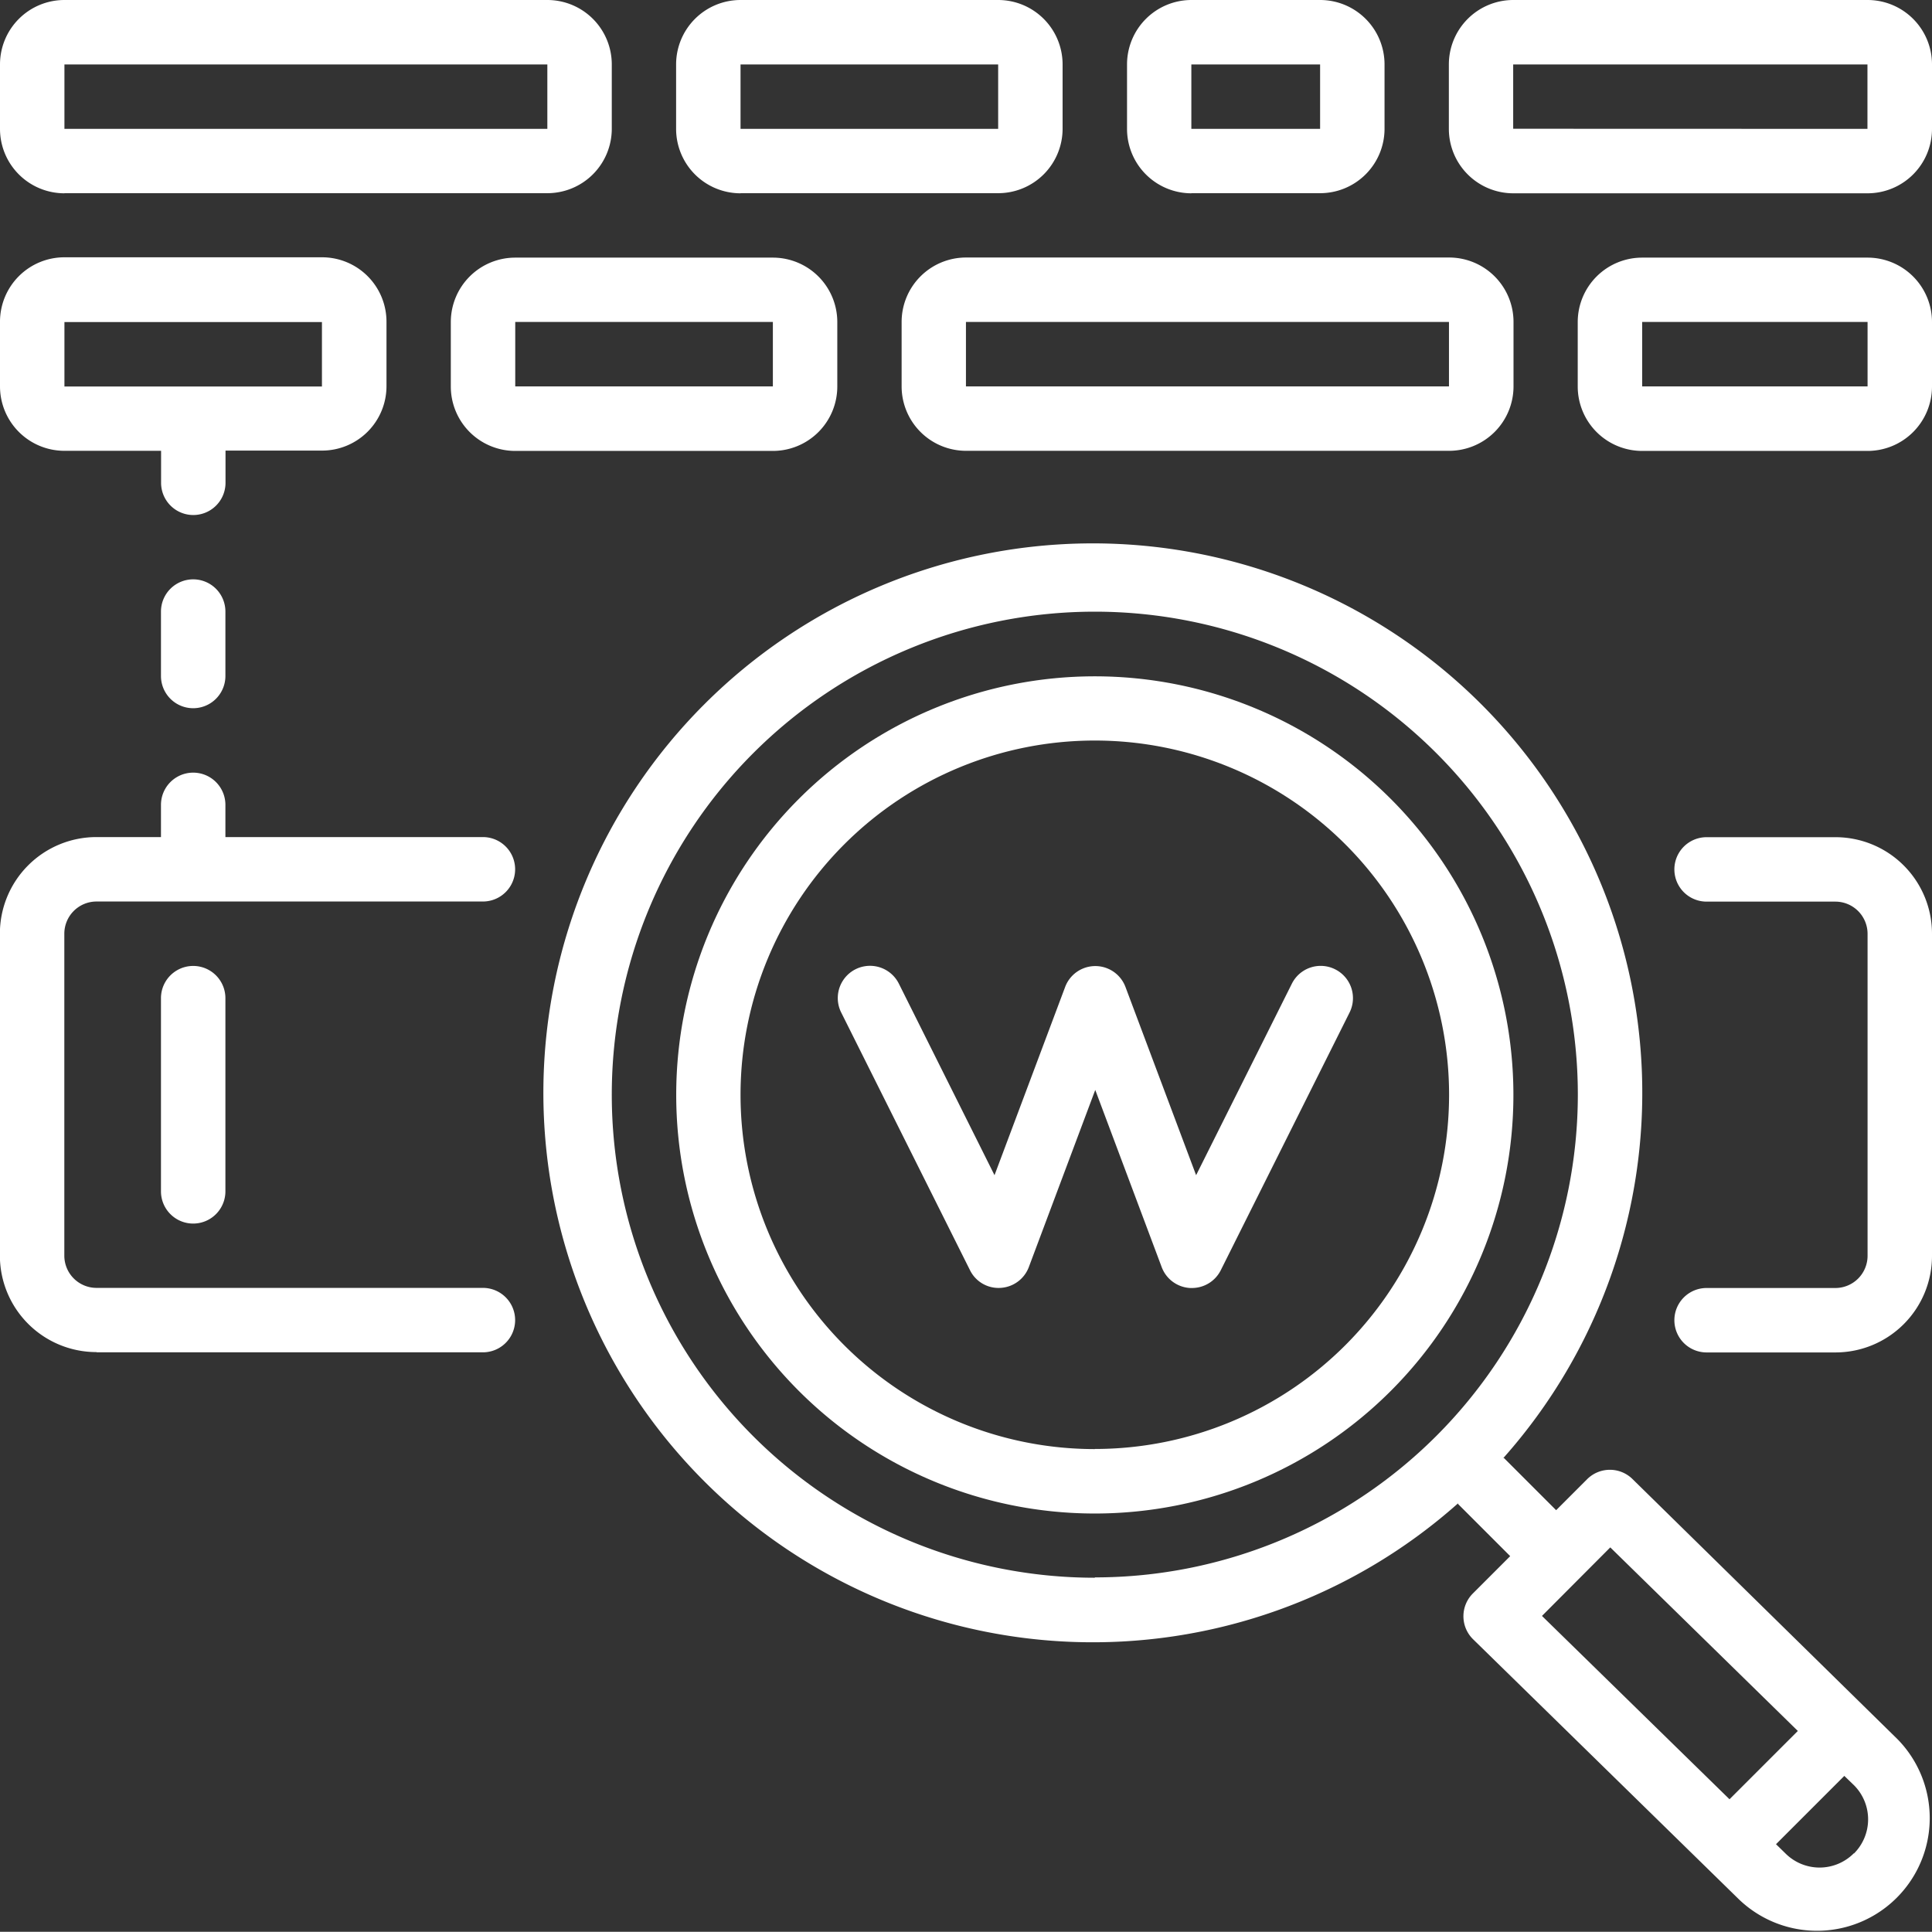 <svg xmlns="http://www.w3.org/2000/svg" id="prefix__search" width="17.451" height="17.449" viewBox="0 0 17.451 17.449">
    <rect x="0" y="0" width="17.451" height="17.449" fill="#333333" stroke="none"/>
    <defs>
        <style>
            .prefix__cls-1{fill:#fff}
        </style>
    </defs>
    <path id="prefix__Path_70" d="M445.188 221.867h-1.163a.291.291 0 000 .582h1.163a.291.291 0 01.291.291v2.908a.291.291 0 01-.291.291h-1.163a.291.291 0 000 .582h1.163a.872.872 0 00.873-.872v-2.908a.872.872 0 00-.873-.874zm0 0" class="prefix__cls-1" data-name="Path 70" transform="translate(-428.61 -214.305)"/>
    <path id="prefix__Path_71" d="M.872 210.035h3.49a.291.291 0 100-.582H.872a.291.291 0 01-.291-.291v-2.908a.291.291 0 01.291-.291h3.49a.291.291 0 100-.582H2.036v-.291a.291.291 0 00-.582 0v.291H.872a.872.872 0 00-.873.872v2.908a.872.872 0 00.873.872zm0 0" class="prefix__cls-1" data-name="Path 71" transform="translate(0 -197.82)"/>
    <path id="prefix__Path_72" d="M182.98 179.2a3.781 3.781 0 103.781 3.781 3.781 3.781 0 00-3.781-3.781zm0 6.98a3.2 3.2 0 113.2-3.2 3.2 3.2 0 01-3.2 3.199zm0 0" class="prefix__cls-1" data-name="Path 72" transform="translate(-173.091 -173.091)"/>
    <path id="prefix__Path_73" d="M42.668 256.291v1.745a.291.291 0 00.582 0v-1.745a.291.291 0 10-.582 0zm0 0" class="prefix__cls-1" data-name="Path 73" transform="translate(-41.214 -247.275)"/>
    <path id="prefix__Path_74" d="M153.808 152.412a.291.291 0 00-.409 0l-.281.281-.471-.471h-.006a4.963 4.963 0 10-.409.409v.006l.471.471-.336.336a.291.291 0 000 .414l2.4 2.348a1.018 1.018 0 001.437-1.442zm-4.857.891a4.363 4.363 0 114.363-4.363 4.363 4.363 0 01-4.363 4.36zm4.656-.274l1.694 1.658-.617.617-1.694-1.656zm2.2 2.763a.436.436 0 01-.619 0l-.084-.082.617-.617.087.084a.436.436 0 010 .617zm0 0" class="prefix__cls-1" data-name="Path 74" transform="translate(-139.062 -139.052)"/>
    <path id="prefix__Path_75" d="M226.4 256.008a.291.291 0 00-.39.13l-.865 1.73-.638-1.7a.291.291 0 00-.545 0l-.638 1.7-.864-1.73a.291.291 0 10-.521.26l1.163 2.327a.287.287 0 00.275.161.291.291 0 00.257-.188l.6-1.6.6 1.6a.291.291 0 00.257.189h.015a.291.291 0 00.262-.161l1.163-2.327a.291.291 0 00-.131-.391zm0 0" class="prefix__cls-1" data-name="Path 75" transform="translate(-214.341 -247.253)"/>
    <path id="prefix__Path_76" d="M.582 1.745h4.362a.582.582 0 00.582-.582V.582A.582.582 0 004.944 0H.582A.582.582 0 000 .582v.582a.582.582 0 00.582.582zm0-1.163h4.362v.582H.582zm0 0" class="prefix__cls-1" data-name="Path 76"/>
    <path id="prefix__Path_77" d="M238.934 68.847v.582a.582.582 0 00.582.582h4.363a.582.582 0 00.582-.582v-.582a.582.582 0 00-.582-.582h-4.363a.582.582 0 00-.582.582zm4.944.582h-4.363v-.582h4.363zm0 0" class="prefix__cls-1" data-name="Path 77" transform="translate(-230.79 -65.939)"/>
    <path id="prefix__Path_78" d="M179.781 1.745h2.327a.582.582 0 00.582-.582V.582a.582.582 0 00-.582-.582h-2.327a.582.582 0 00-.582.582v.582a.582.582 0 00.582.582zm0-1.163h2.327v.582h-2.327zm0 0" class="prefix__cls-1" data-name="Path 78" transform="translate(-173.092)"/>
    <path id="prefix__Path_79" d="M120.047 68.266a.582.582 0 00-.582.582v.582a.582.582 0 00.582.582h2.327a.582.582 0 00.582-.582v-.582a.582.582 0 00-.582-.582zm0 1.163v-.582h2.327v.582zm0 0" class="prefix__cls-1" data-name="Path 79" transform="translate(-115.393 -65.939)"/>
    <path id="prefix__Path_80" d="M.582 70.011h.873v.289a.291.291 0 10.582 0v-.291h.872a.582.582 0 00.582-.582v-.582a.582.582 0 00-.582-.582H.582a.582.582 0 00-.582.584v.582a.582.582 0 00.582.582zm0-1.163h2.326v.582H.582zm0 0" class="prefix__cls-1" data-name="Path 80" transform="translate(0 -65.939)"/>
    <path id="prefix__Path_81" d="M299.249 1.745h1.163a.582.582 0 00.582-.582V.582a.582.582 0 00-.581-.582h-1.163a.582.582 0 00-.582.582v.582a.582.582 0 00.582.582zm0-1.163h1.163v.582h-1.163zm0 0" class="prefix__cls-1" data-name="Path 81" transform="translate(-288.488)"/>
    <path id="prefix__Path_82" d="M420.751 68.266h-2.036a.582.582 0 00-.582.582v.582a.582.582 0 00.582.582h2.036a.582.582 0 00.582-.582v-.582a.582.582 0 00-.582-.582zm-2.036 1.163v-.582h2.036v.582zm0 0" class="prefix__cls-1" data-name="Path 82" transform="translate(-403.882 -65.939)"/>
    <path id="prefix__Path_83" d="M387.781 0h-3.2a.582.582 0 00-.581.582v.582a.582.582 0 00.582.582h3.2a.582.582 0 00.582-.582V.582a.582.582 0 00-.583-.582zm-3.2 1.163V.582h3.2v.582zm0 0" class="prefix__cls-1" data-name="Path 83" transform="translate(-370.913)"/>
    <path id="prefix__Path_84" d="M42.959 153.6a.291.291 0 00-.291.291v.582a.291.291 0 10.582 0v-.582a.291.291 0 00-.291-.291zm0 0" class="prefix__cls-1" data-name="Path 84" transform="translate(-41.214 -148.367)"/>
</svg>

